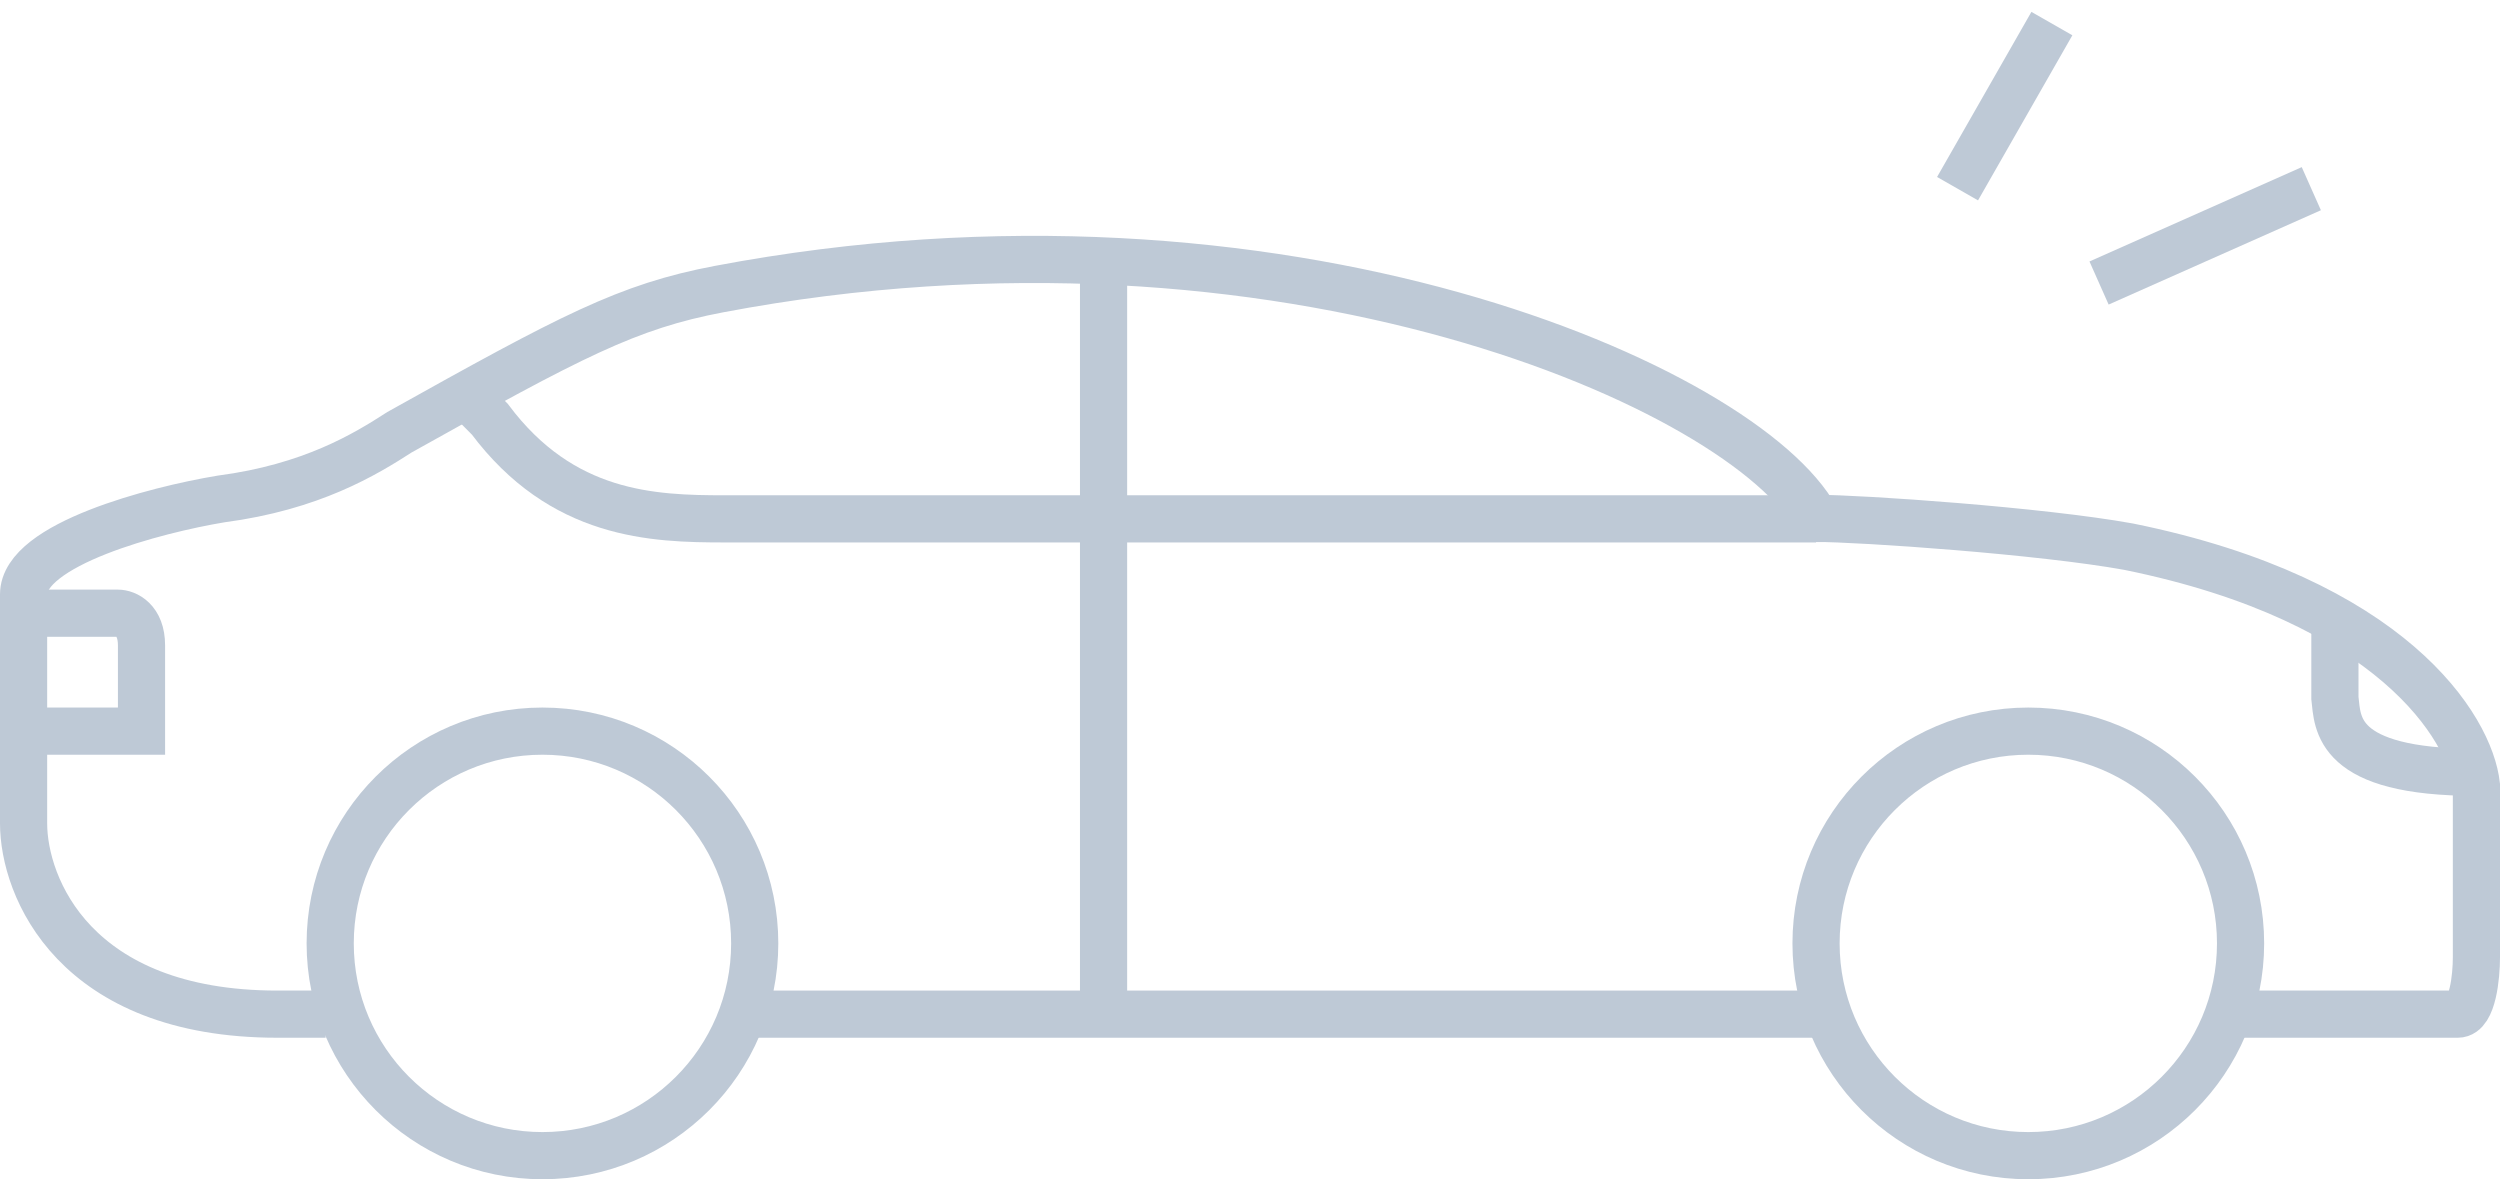 <svg width="106" height="50" viewBox="0 0 106 50" fill="none" xmlns="http://www.w3.org/2000/svg">
<path d="M1 26H5C5.333 26 6 26.273 6 27.364C6 28.454 6 30.242 6 31H1" stroke="#BEC9D6" stroke-width="2"/>
<circle r="9" transform="matrix(-1 0 0 1 86 40)" stroke="#BEC9D6" stroke-width="2"/>
<circle r="9" transform="matrix(-1 0 0 1 23 40)" stroke="#BEC9D6" stroke-width="2"/>
<path d="M77 43H32" stroke="#BEC9D6" stroke-width="2"/>
<path d="M77 22H34.959H30.74C27.671 22 23.836 21.874 20.767 17.773L20 17" stroke="#BEC9D6" stroke-width="2"/>
<path d="M46.791 11V42.045" stroke="#BEC9D6" stroke-width="2"/>
<path d="M94.758 43C97.647 43 103.582 43 104.212 43C104.842 43 105 41.399 105 40.599V33.292C104.734 30.865 101.414 25.445 90.257 23.18C86.538 22.505 78.913 21.979 77 21.979C74 16.479 54.395 7.727 30.487 12.258C26.606 12.993 24.242 14.246 16.939 18.326C15.478 19.269 13.212 20.651 9.368 21.157C6.579 21.621 1 23.079 1 25.202V34.91C1 37.607 3.152 43 11.759 43H13.806" stroke="#BEC9D6" stroke-width="2"/>
<path d="M99 25.746V29.596C99.125 30.646 99 32.746 105 32.746" stroke="#BEC9D6" stroke-width="2"/>
<path d="M87 1L83 8" stroke="#BEC9D6" stroke-width="2"/>
<path d="M89 12L98 8" stroke="#BEC9D6" stroke-width="2"/>
</svg>
